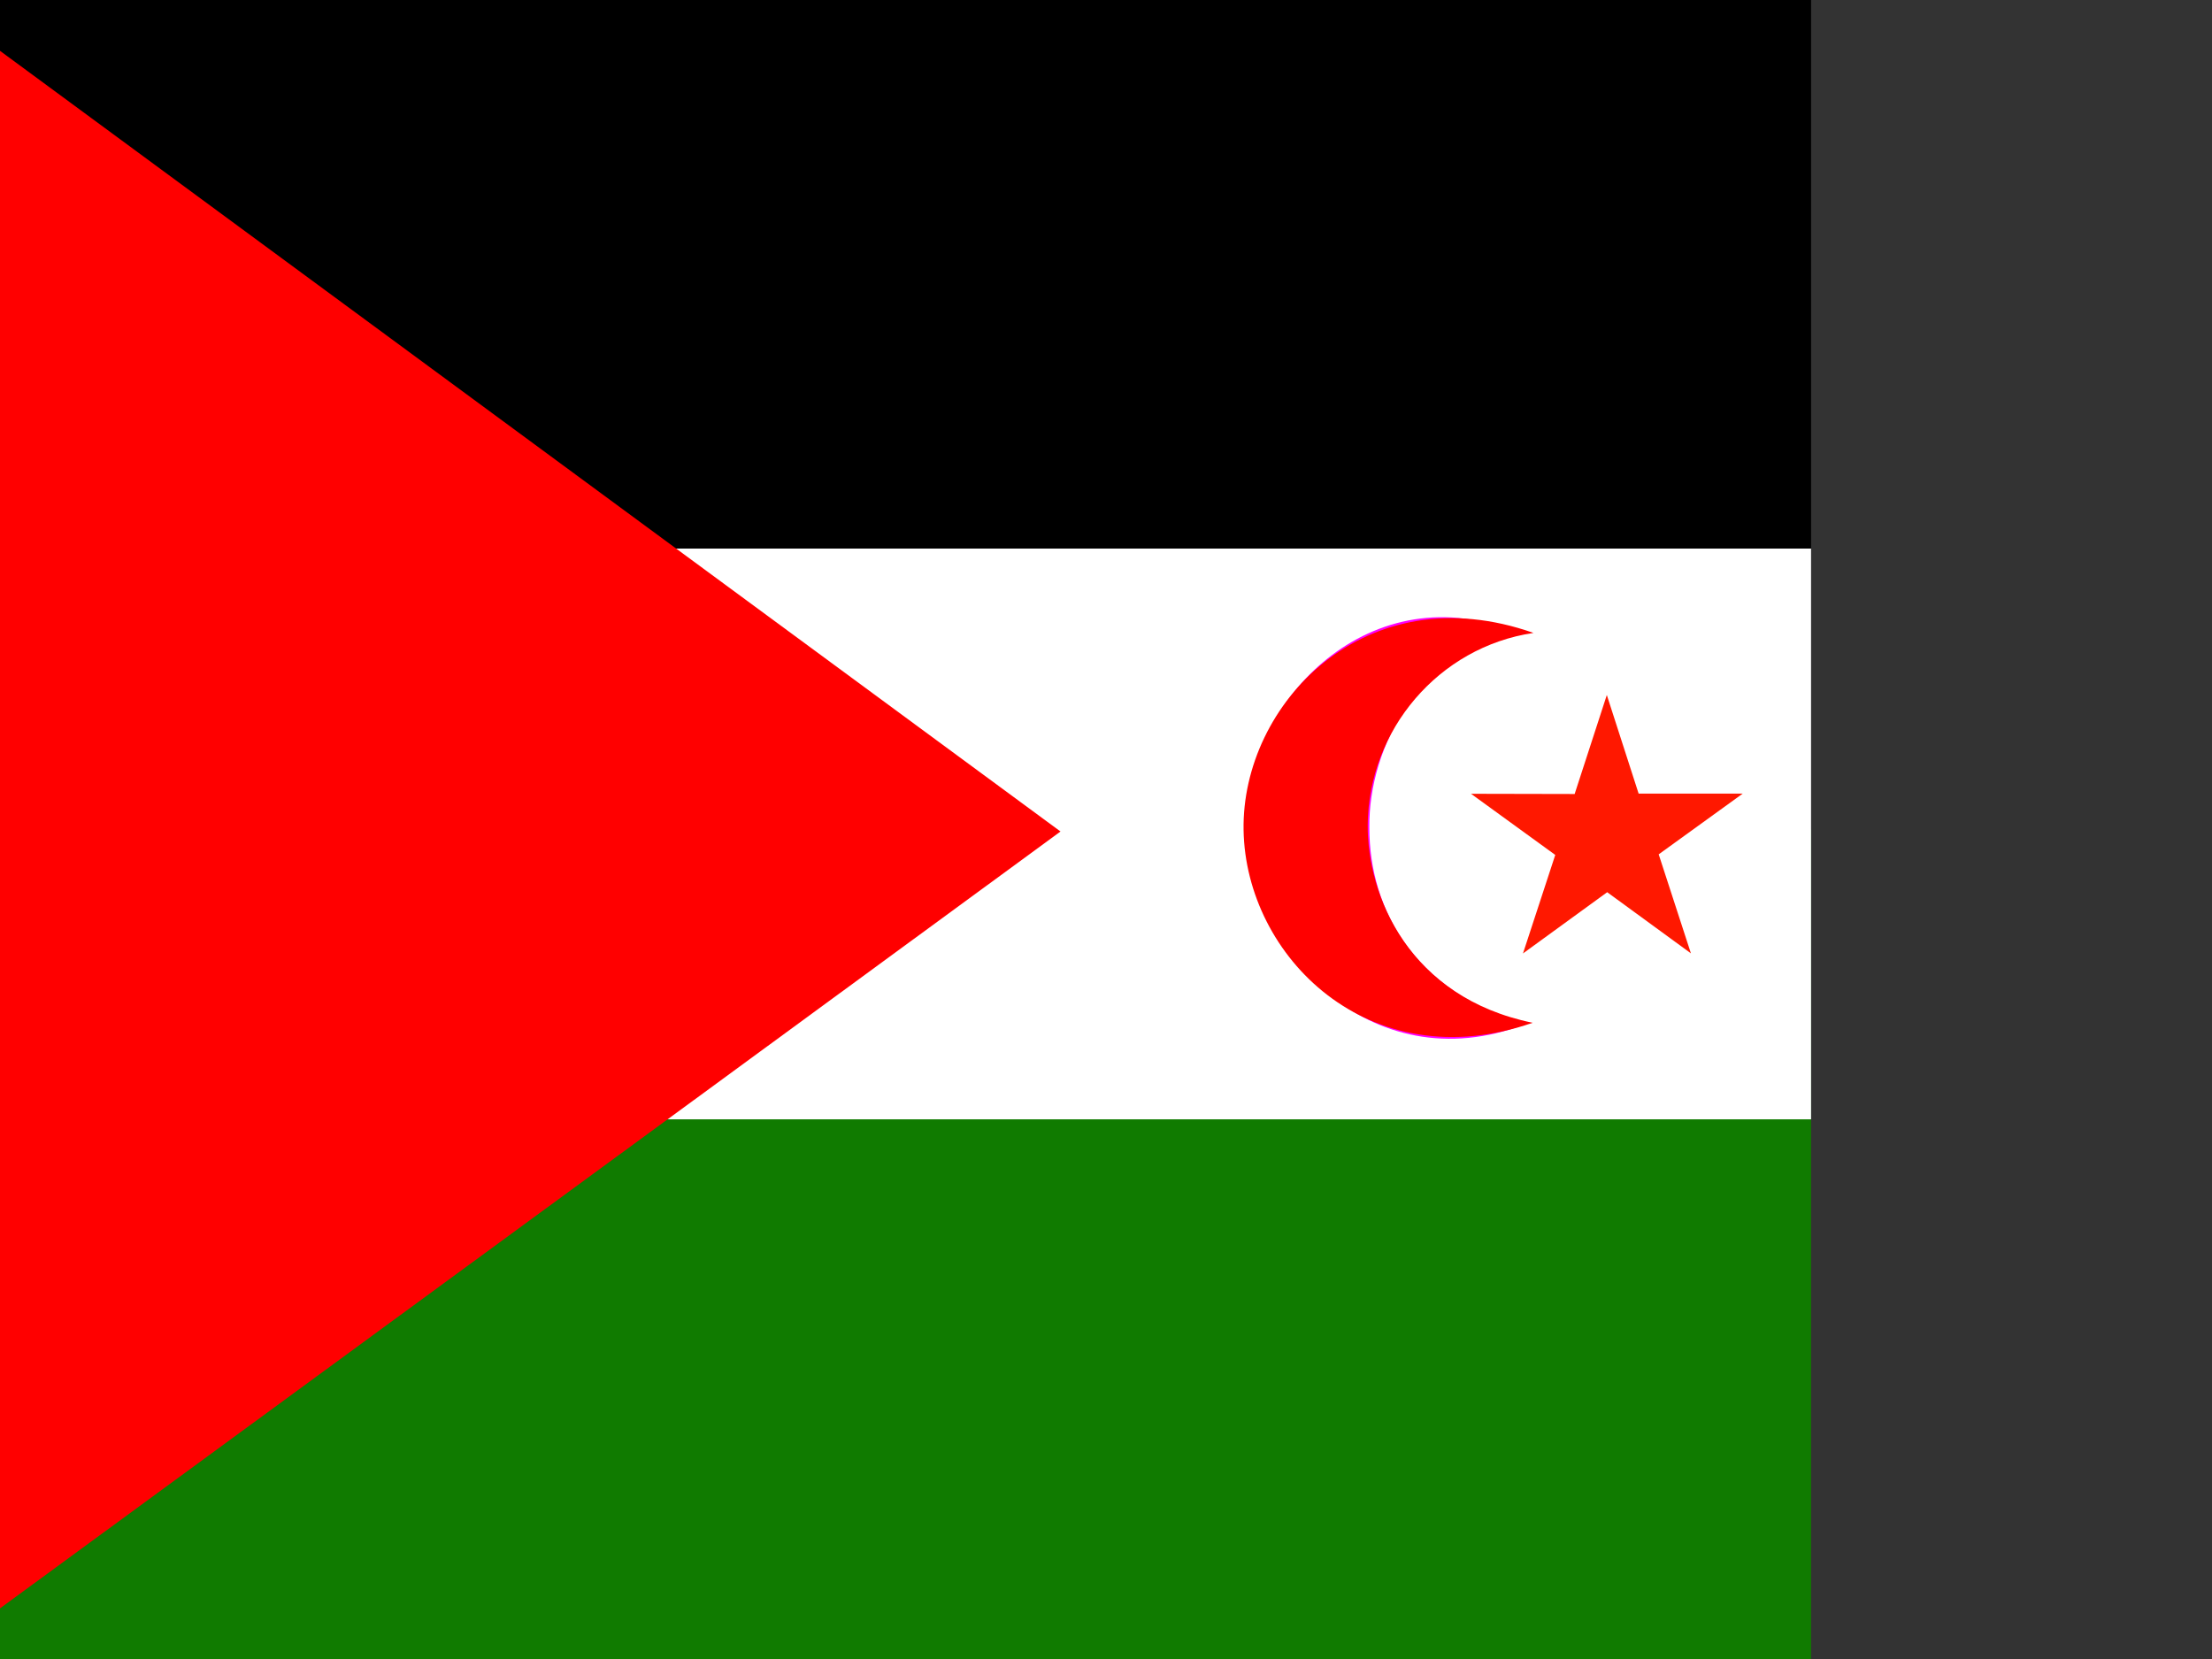 <svg xmlns="http://www.w3.org/2000/svg" height="480" width="640"><rect width="100%" height="100%" fill="#333333" stroke="none"/><defs><clipPath id="a"><path fill-opacity=".67" d="M-158.67 0H524v512h-682.67z"/></clipPath></defs><g clip-path="url(#a)" fill-rule="evenodd"><path d="M-20 0h960v240H-20z"/><path fill="#107b00" d="M-20 240h960v240H-20z"/><path fill="#fff" d="M-20 158.728h960V323.85H-20z"/><path d="M439.356 183.328c-42.377-18.21-78.85 19.354-78.81 54.455.044 36.71 35.646 75.86 80.784 58.53-31.957-9.412-45.147-33.016-45.14-56.89-.23-23.64 14.893-51.13 43.166-56.095z" fill="#f0f"/><path fill="#ff1800" d="M489.235 275.833l-24.223-17.69-24.368 17.72 9.34-28.506-24.377-17.692 29.986.064 9.31-28.644 9.203 28.534 30.11.004-24.305 17.566z"/><path d="M443.444 295.922c-47.36 16.44-83.02-19.2-83.64-55.74-.62-36.54 35.24-74.22 83.88-57.06-27.52 4.08-47.73 28.2-47.97 55.47-.185 20.62 12.01 50.01 47.73 57.33z" fill="#f00"/><path d="M-19.98 0l326.82 240.58L-20 480l.002-477.544.014-2.458z" fill="#f00"/></g></svg>